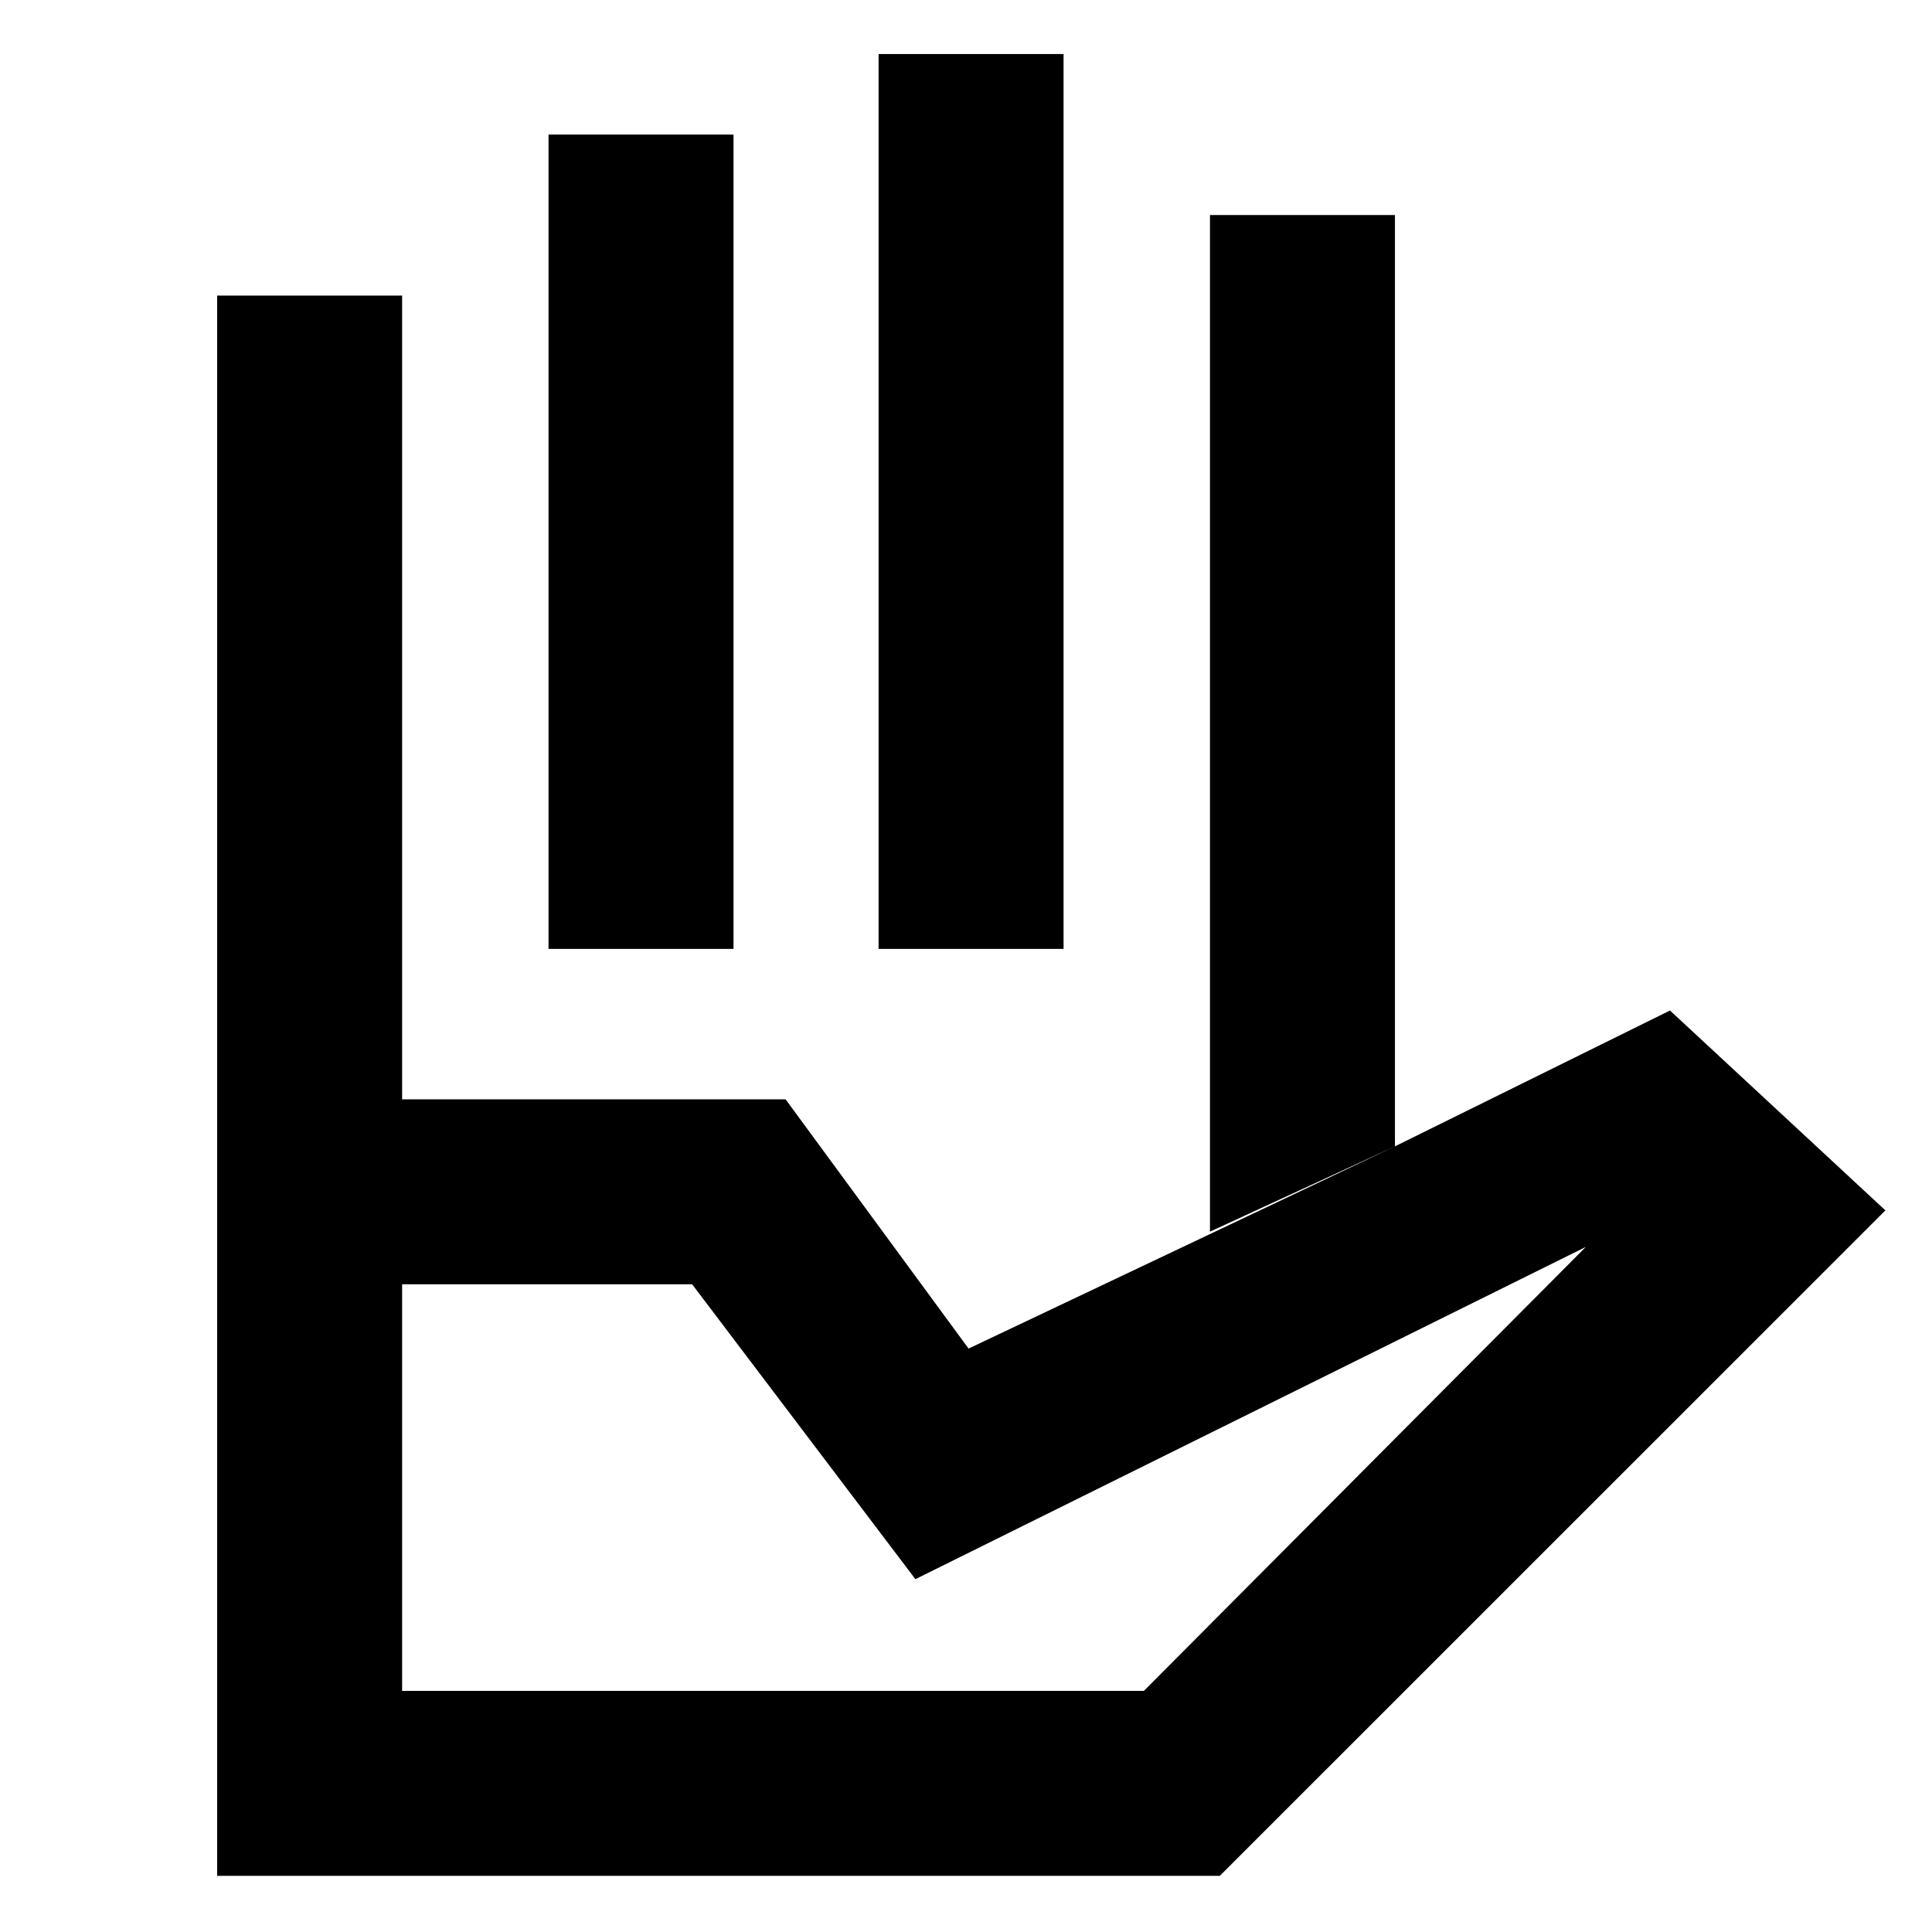 <svg xmlns="http://www.w3.org/2000/svg" height="40" viewBox="0 96 960 960" width="40"><path d="M272.565 567.492V162.855h91.913v404.637h-91.913Zm164 0V122.855h91.913v444.637h-91.913ZM601.232 708V202.855h91.913v462.754L601.232 708ZM199.811 936.189h368.581l219.61-220.611-333.146 165.103-110.928-146.522H199.811v202.03Zm-91.912 91.911V642.246h282.453l90.924 123.856 211.869-100.493 136.667-67.494 107.029 99.32L606.119 1028.1h-498.22Zm91.912-385.854h-91.912V242.855h91.912v399.391Zm0-74.754h401.421H199.811Zm0 368.697h368.581-368.581Z"/></svg>